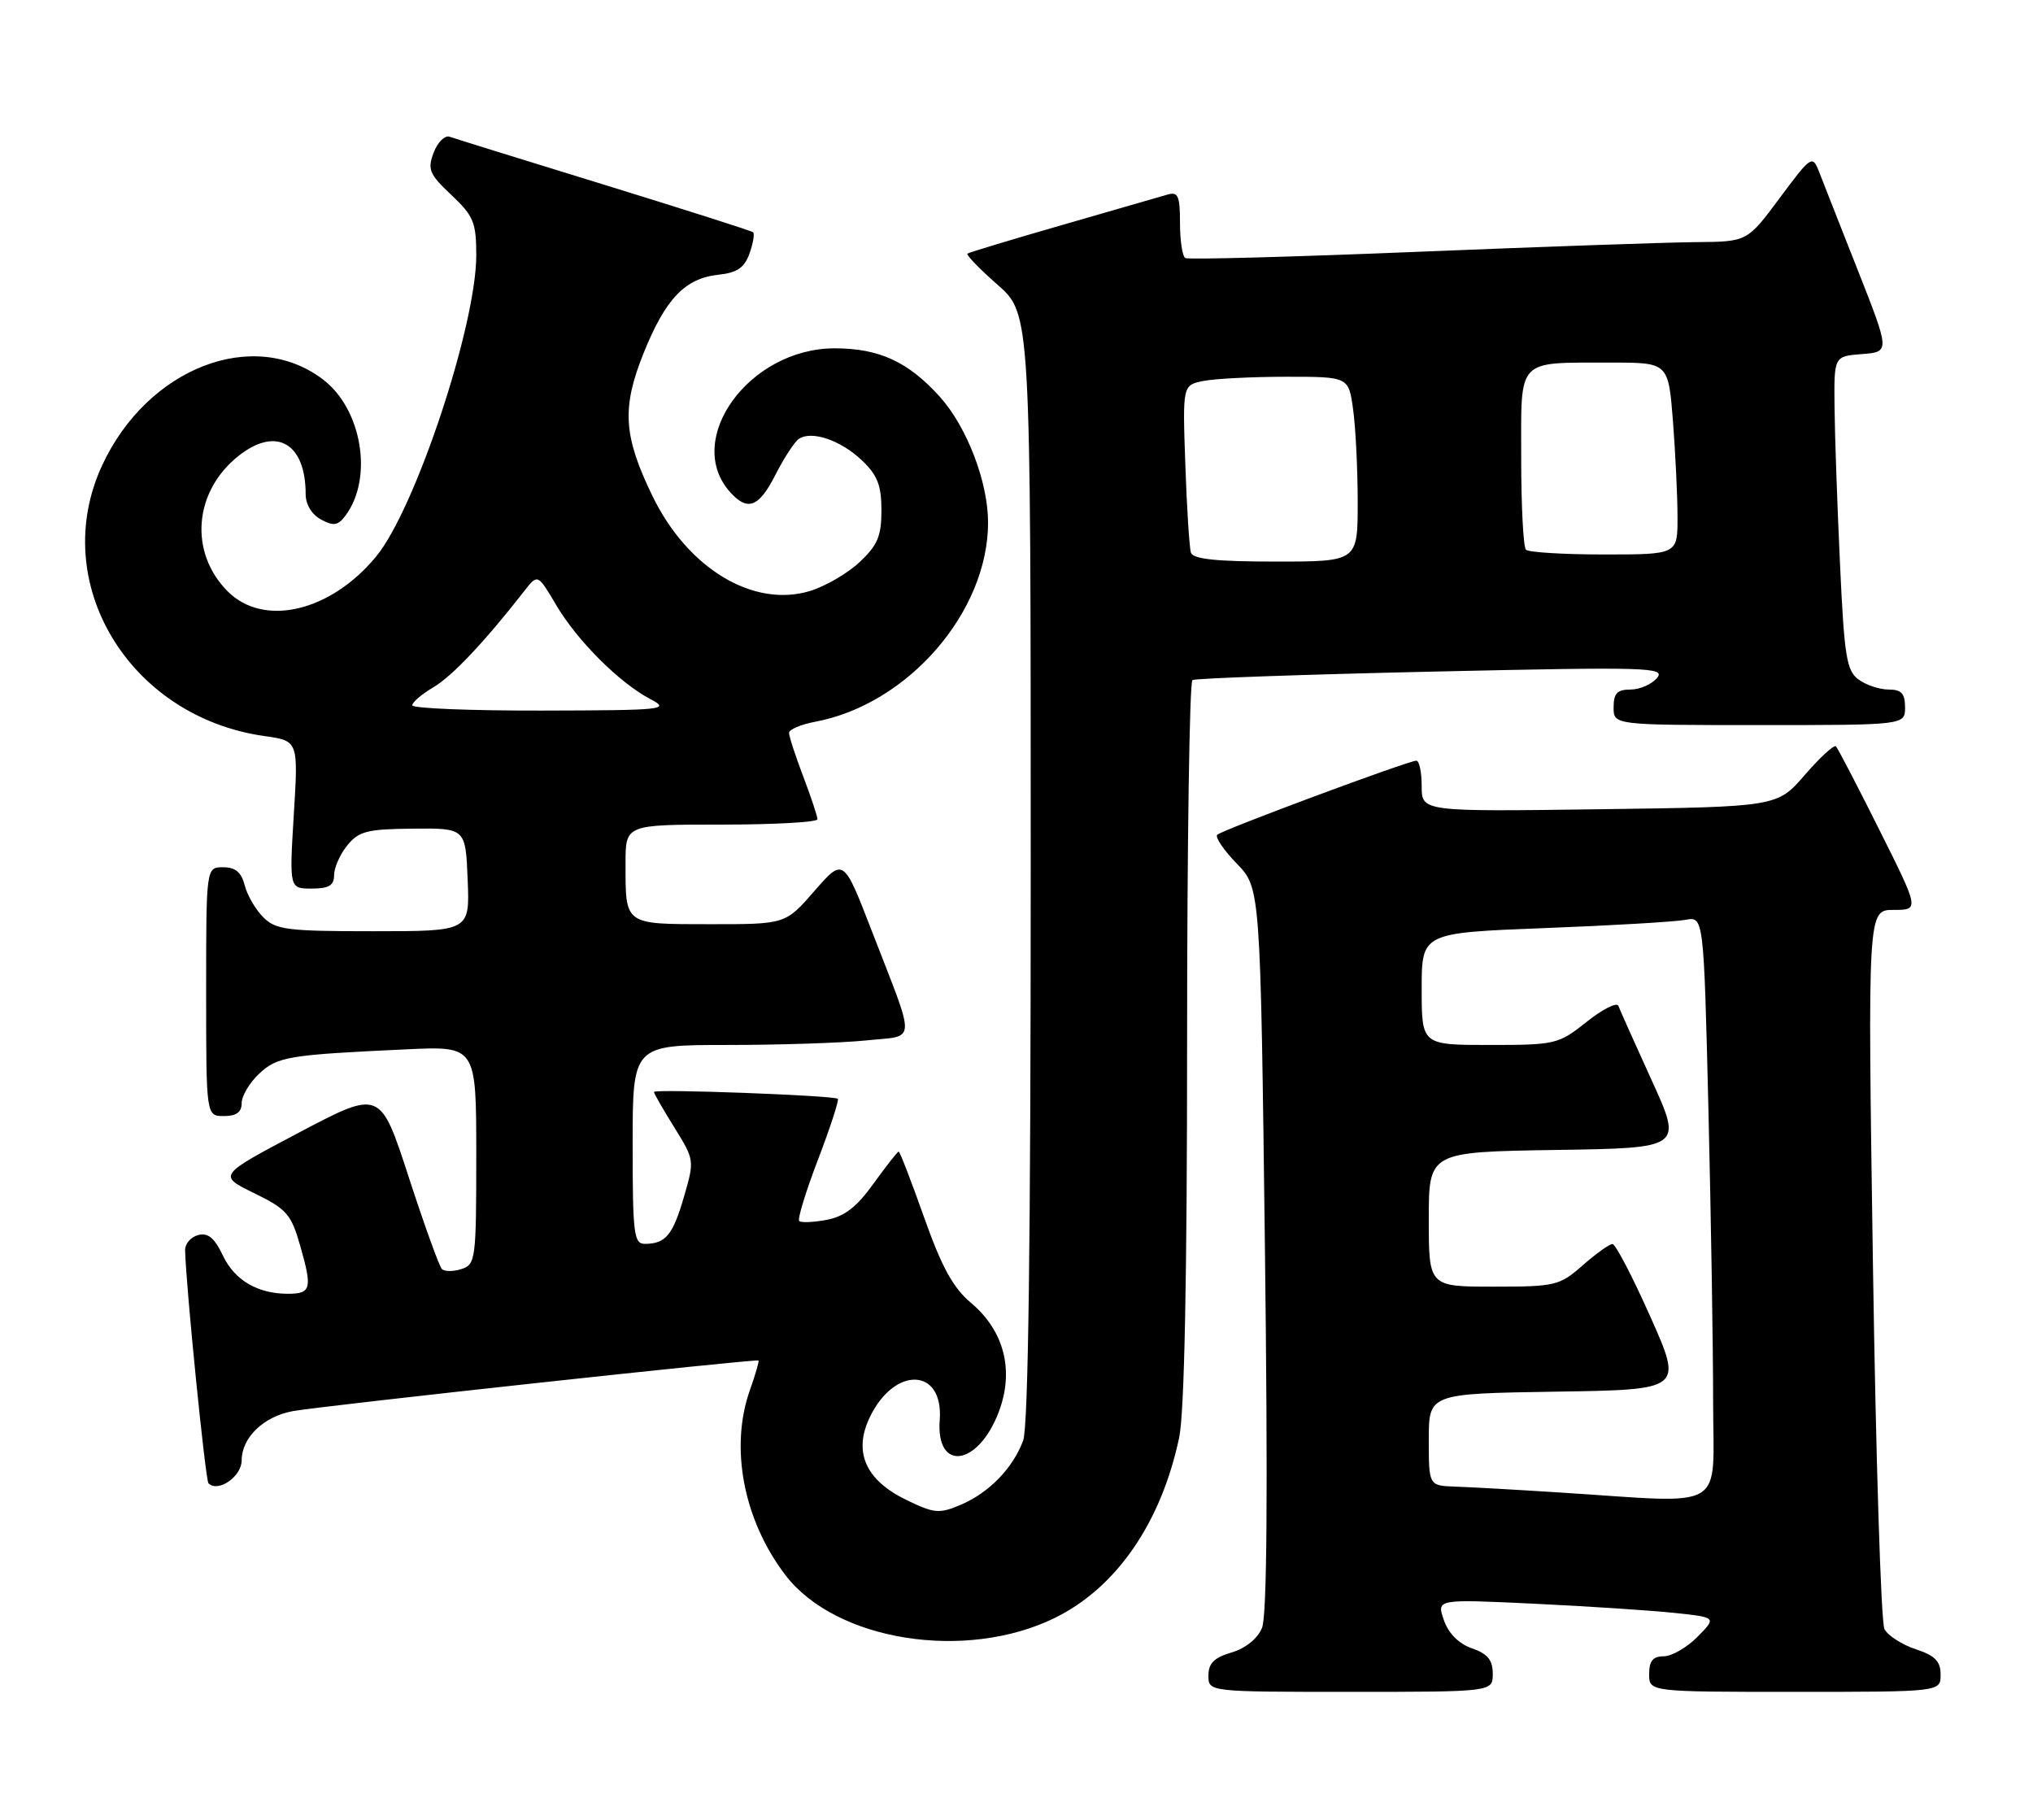<?xml version="1.0" encoding="UTF-8" standalone="no"?>
<!DOCTYPE svg PUBLIC "-//W3C//DTD SVG 1.1//EN" "http://www.w3.org/Graphics/SVG/1.1/DTD/svg11.dtd" >
<svg xmlns="http://www.w3.org/2000/svg" xmlns:xlink="http://www.w3.org/1999/xlink" version="1.1" viewBox="0 0 286 256">
 <g >
 <path fill="currentColor"
d=" M 210.00 235.45 C 210.00 233.53 209.28 232.64 207.07 231.88 C 205.21 231.23 203.77 229.78 203.12 227.90 C 202.09 224.95 202.09 224.95 215.79 225.60 C 223.33 225.96 232.20 226.54 235.50 226.89 C 241.50 227.52 241.50 227.52 238.80 230.26 C 237.31 231.77 235.17 233.00 234.05 233.00 C 232.53 233.00 232.00 233.65 232.00 235.50 C 232.00 238.00 232.00 238.00 252.50 238.00 C 273.00 238.00 273.00 238.00 273.00 235.58 C 273.00 233.69 272.22 232.90 269.49 232.00 C 267.56 231.36 265.59 230.09 265.10 229.17 C 264.62 228.25 263.89 205.11 263.48 177.75 C 262.74 128.00 262.74 128.00 266.38 128.00 C 270.02 128.00 270.02 128.00 264.39 116.75 C 261.30 110.56 258.55 105.28 258.28 105.00 C 258.02 104.72 256.05 106.53 253.91 109.00 C 250.02 113.50 250.02 113.50 225.01 113.84 C 200.00 114.18 200.00 114.18 200.00 110.59 C 200.00 108.62 199.66 107.01 199.25 107.01 C 198.07 107.03 171.91 116.76 171.24 117.43 C 170.91 117.76 172.14 119.58 173.98 121.48 C 177.32 124.92 177.32 124.92 177.95 175.71 C 178.37 209.95 178.24 227.31 177.54 229.00 C 176.91 230.52 175.23 231.87 173.25 232.46 C 170.81 233.18 170.00 233.98 170.00 235.71 C 170.00 238.00 170.00 238.00 190.00 238.00 C 210.00 238.00 210.00 238.00 210.00 235.45 Z  M 148.37 227.61 C 157.05 223.36 163.36 214.21 165.89 202.20 C 166.62 198.71 167.00 179.72 167.00 146.51 C 167.00 118.79 167.34 95.92 167.75 95.67 C 168.16 95.42 183.34 94.89 201.48 94.48 C 231.89 93.80 234.35 93.87 233.11 95.37 C 232.36 96.27 230.69 97.00 229.38 97.00 C 227.51 97.00 227.00 97.53 227.00 99.50 C 227.00 102.00 227.00 102.00 247.50 102.00 C 268.00 102.00 268.00 102.00 268.00 99.50 C 268.00 97.56 267.49 97.00 265.69 97.00 C 264.42 97.00 262.52 96.37 261.46 95.59 C 259.77 94.36 259.45 92.36 258.85 79.34 C 258.47 71.18 258.12 61.26 258.08 57.31 C 258.00 50.11 258.00 50.11 261.94 49.81 C 265.88 49.50 265.88 49.50 261.35 38.00 C 258.85 31.68 256.39 25.42 255.88 24.10 C 254.97 21.79 254.77 21.93 250.37 27.85 C 245.80 34.00 245.80 34.00 238.65 34.06 C 234.72 34.09 217.10 34.70 199.50 35.42 C 181.90 36.14 167.16 36.54 166.75 36.30 C 166.34 36.07 166.00 33.85 166.00 31.37 C 166.00 27.55 165.73 26.94 164.25 27.37 C 163.29 27.65 156.65 29.57 149.50 31.63 C 142.35 33.69 136.32 35.51 136.10 35.68 C 135.87 35.84 137.79 37.82 140.35 40.07 C 145.00 44.17 145.00 44.17 145.00 122.02 C 145.00 174.73 144.66 200.78 143.93 202.68 C 142.46 206.57 139.13 209.99 135.17 211.68 C 132.13 212.97 131.44 212.91 127.52 211.01 C 121.78 208.23 120.02 204.29 122.34 199.41 C 125.81 192.13 132.76 192.37 132.20 199.75 C 131.64 207.08 137.58 206.29 140.49 198.66 C 142.71 192.85 141.29 187.23 136.62 183.30 C 134.09 181.18 132.49 178.27 130.00 171.25 C 128.20 166.16 126.59 162.00 126.43 162.00 C 126.26 162.00 124.68 164.02 122.90 166.48 C 120.53 169.80 118.80 171.13 116.30 171.60 C 114.43 171.95 112.69 172.03 112.43 171.76 C 112.17 171.50 113.36 167.60 115.09 163.09 C 116.81 158.58 118.06 154.75 117.86 154.57 C 117.31 154.10 92.00 153.15 92.00 153.61 C 92.00 153.83 93.29 156.07 94.86 158.60 C 97.70 163.16 97.71 163.25 96.22 168.35 C 94.66 173.74 93.65 174.96 90.75 174.98 C 89.17 175.00 89.00 173.67 89.00 161.00 C 89.00 147.00 89.00 147.00 102.35 147.00 C 109.70 147.00 118.48 146.71 121.87 146.36 C 129.02 145.61 128.93 147.21 122.69 131.08 C 118.66 120.65 118.66 120.65 114.58 125.33 C 110.50 130.02 110.50 130.02 99.86 130.01 C 87.74 130.00 88.00 130.19 88.00 121.42 C 88.00 116.00 88.00 116.00 101.50 116.00 C 108.92 116.00 115.00 115.66 115.00 115.25 C 115.00 114.84 114.10 112.13 113.00 109.24 C 111.90 106.35 111.00 103.58 111.00 103.10 C 111.00 102.62 112.66 101.91 114.69 101.53 C 127.74 99.08 139.00 86.09 139.00 73.50 C 139.00 67.80 136.01 60.01 132.19 55.79 C 127.77 50.89 123.67 49.00 117.42 49.00 C 105.39 49.00 96.07 61.86 102.73 69.25 C 105.19 71.98 106.78 71.35 109.11 66.75 C 110.30 64.41 111.77 62.16 112.38 61.74 C 114.17 60.53 118.27 61.92 121.25 64.76 C 123.44 66.84 124.00 68.27 124.00 71.79 C 124.00 75.43 123.46 76.70 120.91 79.09 C 119.21 80.68 116.06 82.50 113.91 83.15 C 105.95 85.53 96.74 79.97 91.80 69.80 C 87.70 61.37 87.45 57.40 90.50 49.78 C 93.59 42.06 96.34 39.16 101.05 38.65 C 103.70 38.37 104.72 37.67 105.44 35.66 C 105.95 34.22 106.18 32.87 105.94 32.67 C 105.70 32.47 96.28 29.47 85.00 25.99 C 73.72 22.52 63.94 19.48 63.26 19.24 C 62.58 18.99 61.57 20.00 61.01 21.46 C 60.11 23.84 60.39 24.50 63.50 27.43 C 66.63 30.38 67.00 31.29 67.00 35.92 C 67.00 45.79 58.41 71.63 52.92 78.28 C 46.51 86.06 37.12 88.27 32.04 83.20 C 26.55 77.70 27.25 69.09 33.61 64.09 C 38.88 59.95 43.00 62.34 43.00 69.53 C 43.00 70.97 43.87 72.39 45.17 73.09 C 46.97 74.05 47.57 73.94 48.66 72.45 C 52.52 67.18 50.90 57.55 45.46 53.40 C 35.70 45.95 20.76 51.73 14.39 65.42 C 6.72 81.88 18.09 100.86 37.23 103.55 C 41.97 104.22 41.97 104.22 41.33 114.61 C 40.70 125.00 40.70 125.00 43.85 125.00 C 46.27 125.00 47.00 124.56 47.00 123.11 C 47.00 122.07 47.83 120.19 48.85 118.93 C 50.47 116.93 51.65 116.63 58.10 116.57 C 65.50 116.50 65.50 116.50 65.79 123.75 C 66.09 131.00 66.09 131.00 52.54 131.00 C 40.39 131.00 38.80 130.80 37.03 129.03 C 35.94 127.94 34.77 125.91 34.42 124.53 C 33.96 122.71 33.12 122.00 31.39 122.00 C 29.00 122.00 29.00 122.00 29.00 139.50 C 29.00 157.00 29.00 157.00 31.50 157.00 C 33.25 157.00 34.00 156.46 34.00 155.17 C 34.00 154.17 35.10 152.32 36.44 151.06 C 39.03 148.63 40.47 148.39 57.25 147.61 C 67.00 147.16 67.00 147.16 67.00 162.51 C 67.00 177.17 66.91 177.89 64.92 178.52 C 63.78 178.89 62.55 178.89 62.17 178.53 C 61.80 178.17 59.70 172.35 57.50 165.59 C 53.50 153.29 53.50 153.29 42.07 159.32 C 30.65 165.35 30.65 165.35 35.74 167.84 C 40.38 170.11 40.97 170.79 42.28 175.42 C 43.95 181.28 43.75 182.00 40.51 182.00 C 36.25 182.00 33.02 180.11 31.37 176.65 C 30.18 174.14 29.26 173.38 27.88 173.74 C 26.84 174.01 26.02 174.97 26.04 175.87 C 26.16 180.95 28.90 208.23 29.33 208.67 C 30.68 210.01 34.00 207.71 34.00 205.43 C 34.00 202.23 37.09 199.26 41.19 198.51 C 45.22 197.77 106.42 191.12 106.70 191.39 C 106.82 191.49 106.27 193.36 105.50 195.54 C 102.63 203.60 104.59 213.84 110.48 221.56 C 117.56 230.84 135.80 233.75 148.37 227.61 Z  M 219.50 209.96 C 213.45 209.57 206.81 209.20 204.75 209.13 C 201.00 209.00 201.00 209.00 201.00 202.52 C 201.00 196.05 201.00 196.05 218.87 195.77 C 236.74 195.50 236.74 195.50 232.18 185.25 C 229.67 179.61 227.27 175.00 226.84 175.00 C 226.42 175.00 224.53 176.35 222.65 178.00 C 219.39 180.86 218.82 181.00 210.12 181.00 C 201.00 181.00 201.00 181.00 201.00 171.52 C 201.00 162.05 201.00 162.05 218.85 161.77 C 236.70 161.50 236.70 161.50 232.37 152.00 C 229.99 146.78 227.88 142.05 227.67 141.50 C 227.46 140.95 225.45 141.96 223.21 143.75 C 219.24 146.90 218.84 147.00 209.56 147.00 C 200.00 147.00 200.00 147.00 200.00 139.11 C 200.00 131.23 200.00 131.23 217.25 130.56 C 226.74 130.20 235.66 129.67 237.09 129.40 C 239.68 128.91 239.68 128.91 240.34 156.12 C 240.70 171.08 241.00 189.55 241.00 197.16 C 241.00 212.88 243.36 211.48 219.50 209.96 Z  M 58.00 99.22 C 58.00 98.78 59.34 97.64 60.99 96.67 C 63.64 95.10 68.21 90.25 73.78 83.11 C 75.65 80.72 75.65 80.72 78.24 85.11 C 81.22 90.15 87.13 96.05 91.50 98.35 C 94.33 99.83 93.47 99.92 76.25 99.96 C 66.21 99.98 58.00 99.65 58.00 99.22 Z  M 167.54 77.75 C 167.32 77.06 166.96 71.48 166.75 65.34 C 166.36 54.18 166.36 54.18 169.30 53.59 C 170.92 53.27 176.18 53.00 180.99 53.00 C 189.73 53.00 189.73 53.00 190.36 57.64 C 190.71 60.19 191.00 66.04 191.00 70.64 C 191.00 79.00 191.00 79.00 179.47 79.00 C 171.12 79.00 167.83 78.65 167.54 77.75 Z  M 214.67 77.33 C 214.30 76.97 214.00 71.17 214.00 64.45 C 214.00 50.20 213.21 51.04 226.60 51.01 C 234.70 51.00 234.70 51.00 235.35 59.25 C 235.70 63.79 235.99 69.86 235.99 72.75 C 236.00 78.00 236.00 78.00 225.67 78.00 C 219.98 78.00 215.03 77.70 214.67 77.33 Z "/>
</g>
</svg>